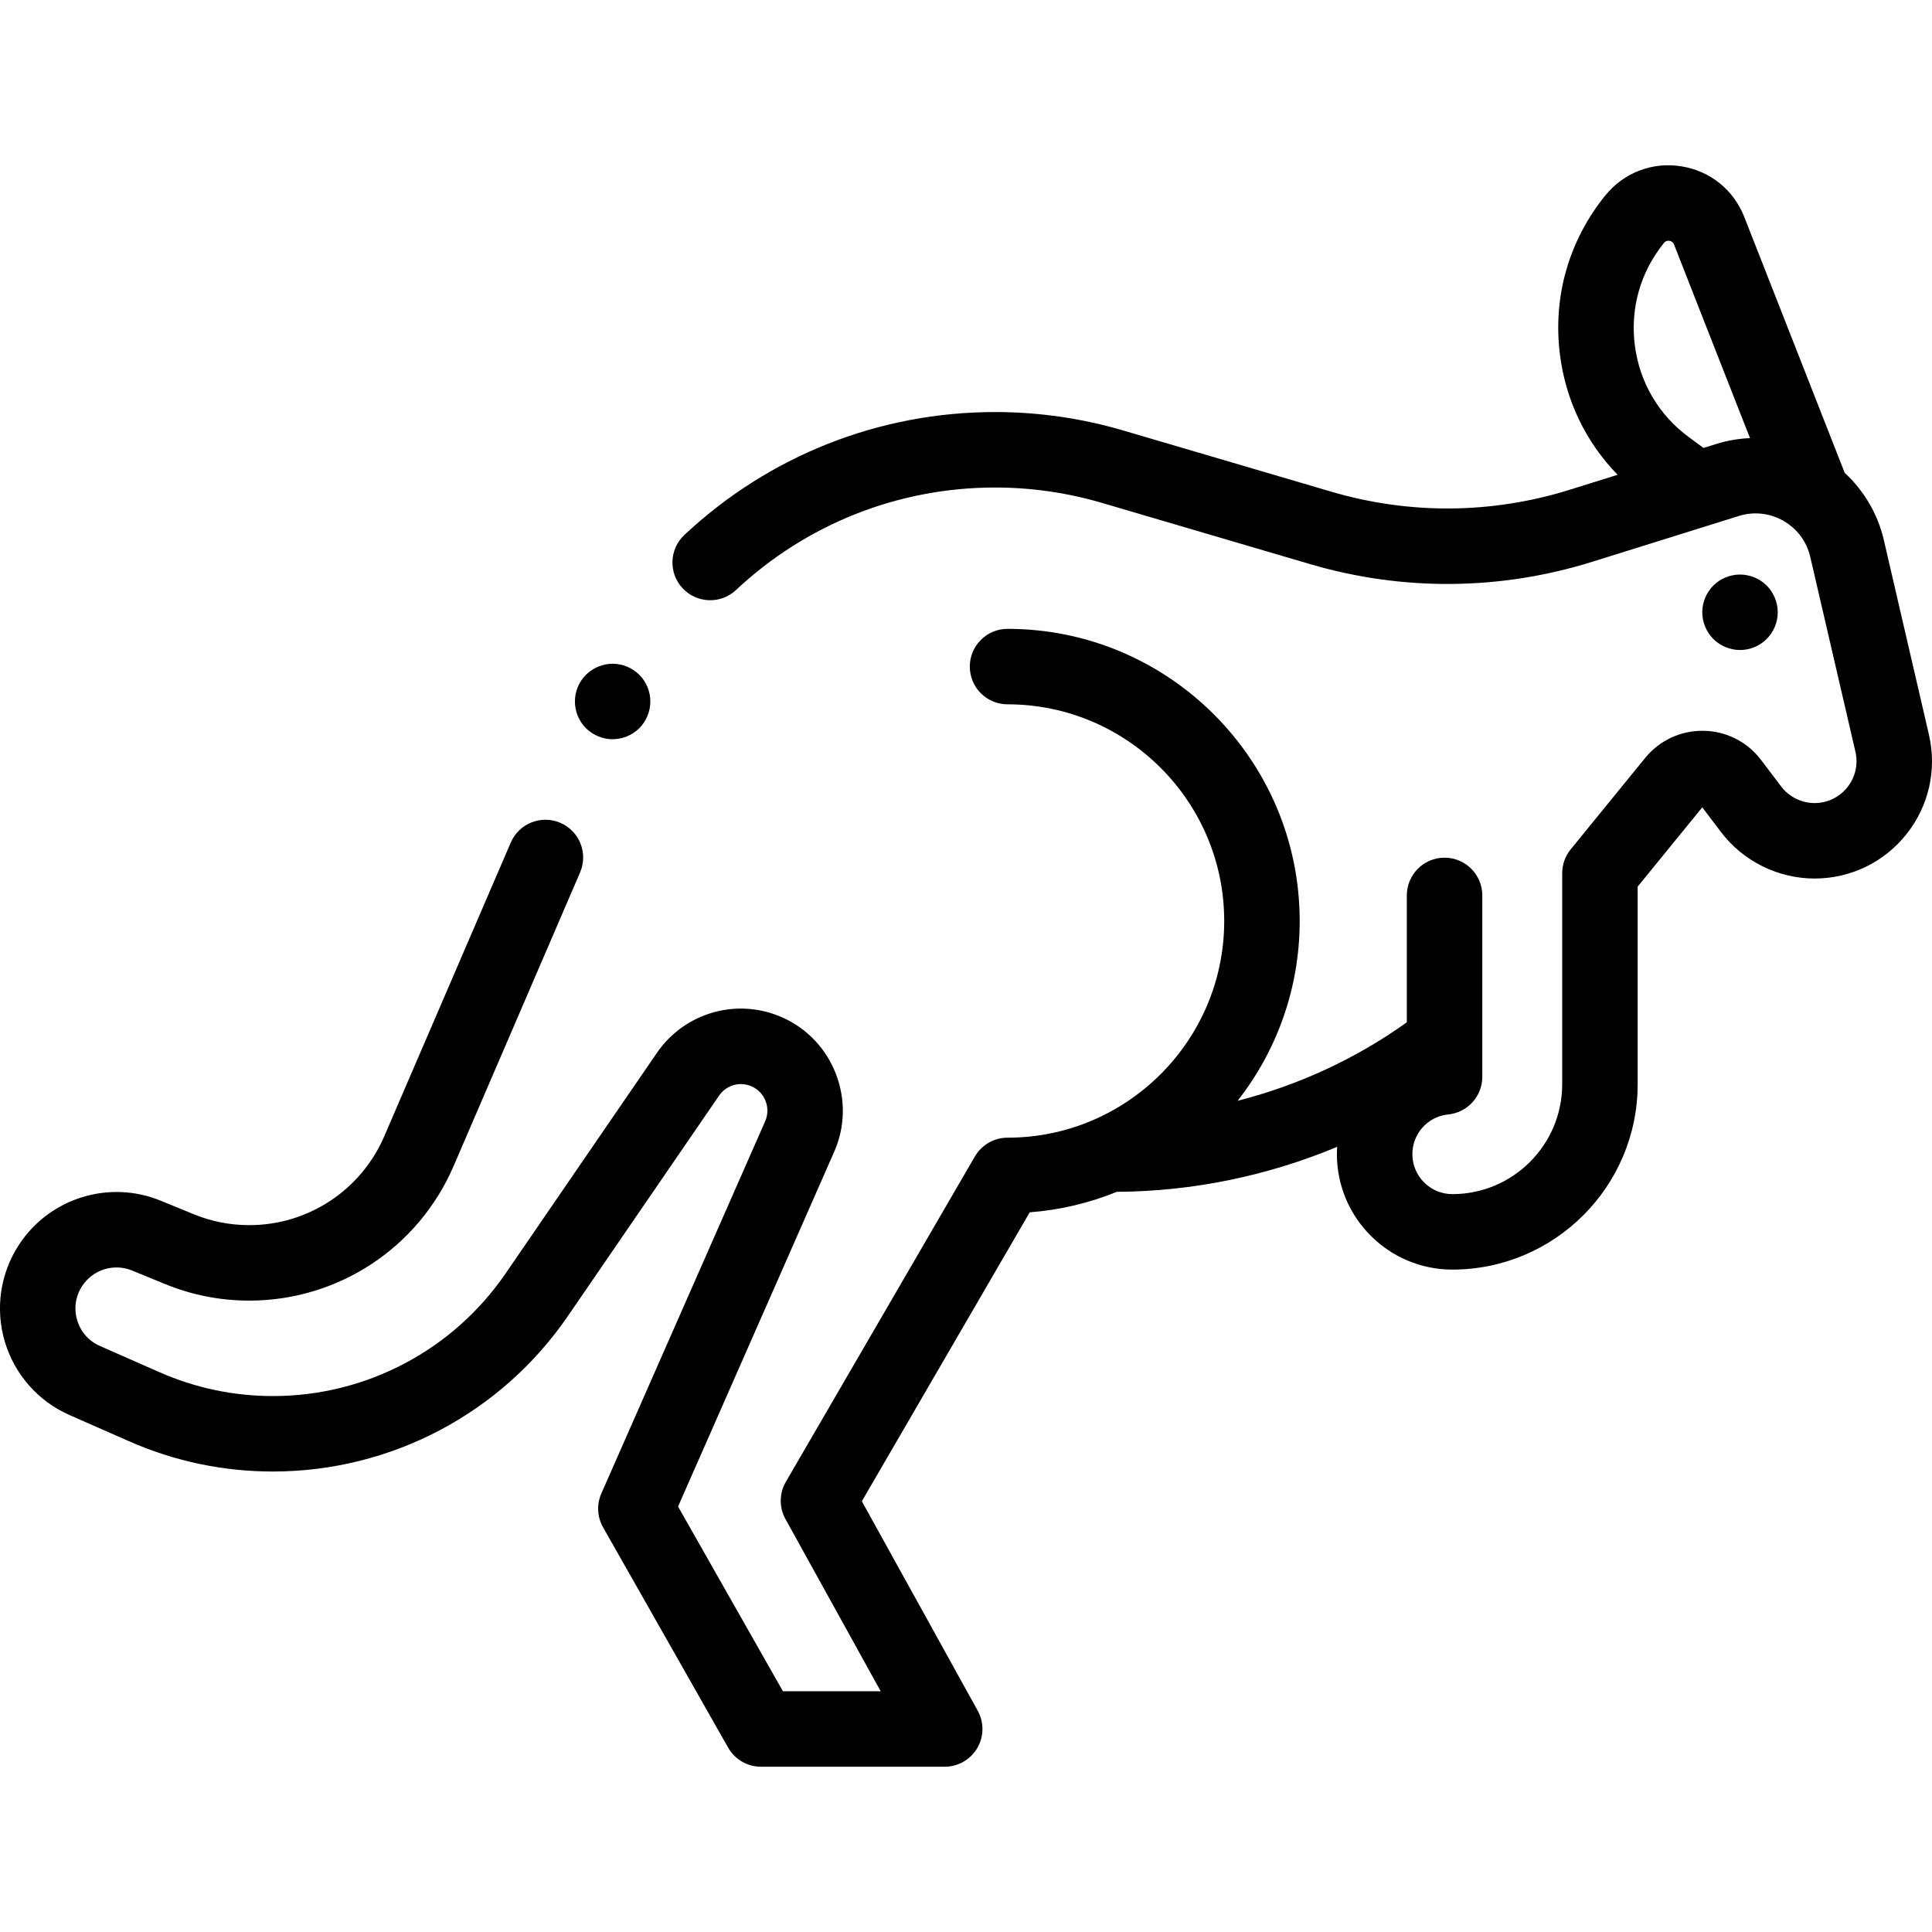 <svg id="Capa_1" enable-background="new 0 0 511.999 511.999" height="512" viewBox="0 0 511.999 511.999" width="512" xmlns="http://www.w3.org/2000/svg"><g id="XMLID_2177_"><g id="XMLID_707_"><path id="XMLID_708_" d="m461.118 172.262c2.64 0 5.211-1.07 7.07-2.93 1.87-1.87 2.93-4.441 2.93-7.07 0-2.63-1.059-5.21-2.93-7.08-1.86-1.86-4.43-2.92-7.07-2.92-2.63 0-5.21 1.059-7.07 2.92-1.86 1.87-2.93 4.44-2.93 7.08 0 2.63 1.07 5.21 2.93 7.07s4.44 2.93 7.07 2.93z"/><path id="XMLID_717_" d="m511.185 194.681-11.96-51.603c-1.591-6.865-5.25-13.053-10.36-17.771l-26.614-67.813c-2.834-7.223-9.105-12.244-16.772-13.432-7.667-1.186-15.162 1.702-20.048 7.728-9.703 11.963-13.973 26.966-12.024 42.245 1.553 12.179 6.898 23.188 15.276 31.789l-12.666 3.958c-20.607 6.439-42.448 6.623-63.161.532l-55.176-16.228c-11.036-3.246-22.462-4.892-33.963-4.892-30.701 0-59.948 11.57-82.352 32.578-4.029 3.778-4.232 10.106-.454 14.135 3.777 4.028 10.106 4.231 14.135.455 18.683-17.52 43.071-27.168 68.671-27.168 9.589 0 19.118 1.372 28.32 4.079l55.177 16.229c24.52 7.213 50.375 6.992 74.769-.63l38.811-12.128c4-1.249 8.205-.791 11.842 1.291 3.636 2.082 6.16 5.477 7.106 9.559l11.96 51.603c.77 3.319-.005 6.753-2.126 9.422-2.121 2.668-5.291 4.198-8.699 4.198-3.458 0-6.768-1.645-8.857-4.402l-5.319-7.02c-3.643-4.808-9.191-7.626-15.222-7.732-5.994-.094-11.673 2.516-15.482 7.189l-19.75 24.235c-1.454 1.784-2.248 4.016-2.248 6.317v55.934c0 16.055-13.061 29.116-29.116 29.116-5.838 0-10.587-4.749-10.587-10.587 0-5.468 4.091-9.997 9.516-10.535 5.115-.508 9.013-4.811 9.013-9.951v-48.088c0-5.522-4.477-10-10-10s-10 4.478-10 10v33.635c-13.526 9.663-28.796 16.704-44.841 20.79 10.297-13.147 16.447-29.69 16.447-47.645 0-42.691-34.731-77.423-77.422-77.423-5.523 0-10 4.477-10 10 0 5.522 4.477 10 10 10 31.663 0 57.422 25.76 57.422 57.423 0 31.662-25.759 57.422-57.422 57.422-3.563 0-6.857 1.896-8.647 4.976l-50.103 86.228c-1.767 3.042-1.806 6.787-.104 9.865l25.245 45.635h-25.913l-27.791-48.952 41.391-94.048c5.93-13.473-.148-29.39-13.549-35.48-11.961-5.439-26.031-1.518-33.461 9.315l-40.11 58.478c-13.94 20.323-36.975 32.456-61.619 32.456-10.43 0-20.56-2.131-30.107-6.334l-15.747-6.934c-2.969-1.307-5.113-3.739-6.038-6.848s-.458-6.317 1.313-9.035c2.845-4.364 8.408-6.096 13.229-4.119l8.69 3.564c7.134 2.928 14.662 4.412 22.373 4.412 23.565 0 44.815-13.984 54.138-35.628l33.532-77.851c2.185-5.072-.156-10.955-5.228-13.141-5.072-2.182-10.955.157-13.14 5.229l-33.532 77.851c-6.16 14.3-20.2 23.54-35.77 23.54-5.095 0-10.068-.98-14.782-2.915l-8.692-3.565c-13.69-5.615-29.492-.695-37.573 11.7-4.958 7.605-6.318 16.959-3.729 25.661s8.839 15.791 17.148 19.449l15.747 6.933c12.104 5.328 24.944 8.029 38.166 8.029 31.24 0 60.441-15.381 78.112-41.143l40.11-58.478c1.931-2.814 5.586-3.829 8.692-2.42 3.481 1.582 5.06 5.717 3.52 9.217l-43.414 98.646c-1.273 2.893-1.104 6.217.456 8.966l33.146 58.383c1.777 3.129 5.098 5.062 8.696 5.062h48.694c3.54 0 6.816-1.871 8.614-4.921s1.85-6.822.136-9.92l-30.708-55.514 44.492-76.571c8.111-.613 15.868-2.499 23.095-5.429 20.067-.11 39.956-4.23 58.381-11.921-.04.644-.072 1.29-.072 1.944 0 16.865 13.722 30.587 30.587 30.587 27.082 0 49.116-22.033 49.116-49.116v-52.375l17.123-21.012 4.957 6.541c5.846 7.718 15.116 12.325 24.799 12.325 9.543 0 18.42-4.285 24.357-11.756 5.936-7.47 8.105-17.085 5.95-26.38zm-56.357-77.027-3.382 1.057-3.923-2.895c-7.956-5.87-13.026-14.504-14.277-24.312s1.49-19.438 7.719-27.118c.14-.172.561-.698 1.453-.56.888.138 1.135.767 1.216.974l20.135 51.306c-3.013.125-6.021.636-8.941 1.548z"/><path id="XMLID_718_" d="m162.348 195.901c2.64 0 5.21-1.069 7.08-2.93 1.86-1.86 2.92-4.44 2.92-7.07s-1.06-5.21-2.92-7.069c-1.87-1.86-4.45-2.931-7.08-2.931s-5.2 1.07-7.07 2.931c-1.86 1.859-2.92 4.43-2.92 7.069 0 2.63 1.06 5.21 2.92 7.07 1.86 1.861 4.44 2.93 7.07 2.93z"/></g></g></svg>